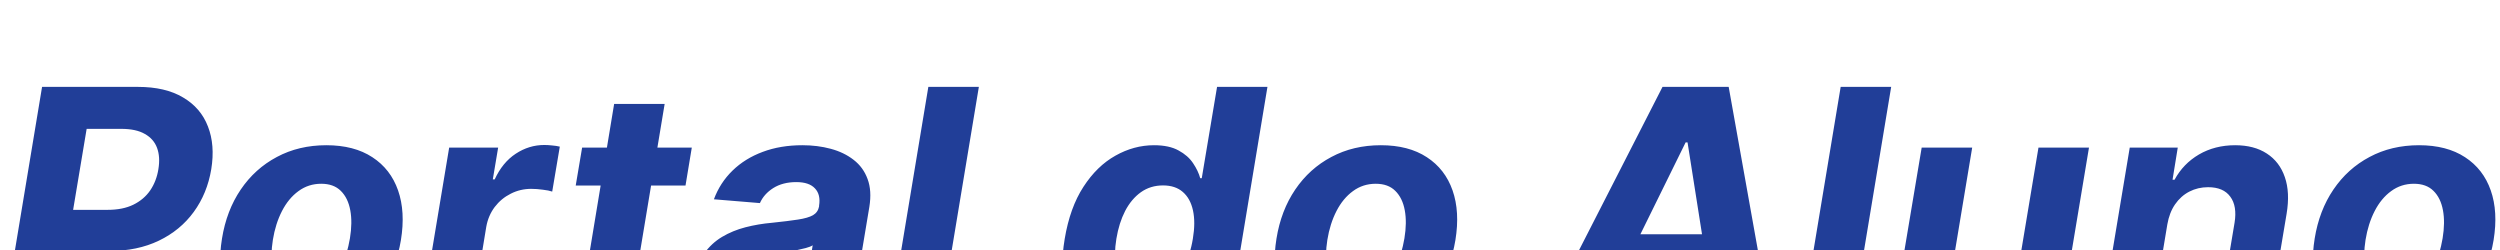 <svg width="599" height="60" viewBox="0 0 599 60" fill="none" xmlns="http://www.w3.org/2000/svg">
<g filter="url(#filter0_i_49_16)">
<path d="M0.42 59L10.079 0.818H33.034C37.428 0.818 41.036 1.661 43.858 3.347C46.699 5.013 48.688 7.333 49.824 10.307C50.979 13.261 51.244 16.671 50.619 20.534C49.975 24.417 48.574 27.835 46.415 30.79C44.275 33.725 41.49 36.017 38.062 37.665C34.635 39.312 30.676 40.136 26.188 40.136H11.557L13.176 30.278H25.818C28.204 30.278 30.241 29.871 31.926 29.057C33.631 28.224 34.985 27.078 35.989 25.619C36.992 24.142 37.646 22.447 37.949 20.534C38.271 18.583 38.167 16.888 37.636 15.449C37.106 14.009 36.131 12.892 34.71 12.097C33.309 11.282 31.424 10.875 29.057 10.875H20.761L12.722 59H0.42ZM71.06 59.852C66.609 59.852 62.925 58.905 60.008 57.011C57.092 55.099 55.037 52.447 53.844 49.057C52.669 45.648 52.452 41.68 53.19 37.153C53.91 32.684 55.406 28.773 57.679 25.421C59.952 22.068 62.84 19.464 66.344 17.608C69.847 15.733 73.796 14.796 78.19 14.796C82.622 14.796 86.296 15.752 89.213 17.665C92.13 19.559 94.185 22.21 95.378 25.619C96.571 29.028 96.798 32.996 96.06 37.523C95.321 41.974 93.806 45.875 91.514 49.227C89.222 52.58 86.334 55.193 82.849 57.068C79.365 58.924 75.435 59.852 71.06 59.852ZM72.253 50.477C74.298 50.477 76.107 49.9 77.679 48.744C79.27 47.57 80.586 45.979 81.628 43.972C82.688 41.945 83.427 39.653 83.844 37.097C84.26 34.578 84.289 32.343 83.929 30.392C83.569 28.422 82.812 26.869 81.656 25.733C80.52 24.597 78.957 24.028 76.969 24.028C74.923 24.028 73.105 24.616 71.514 25.79C69.923 26.945 68.607 28.536 67.565 30.562C66.524 32.589 65.794 34.89 65.378 37.466C64.98 39.966 64.952 42.201 65.293 44.17C65.633 46.121 66.382 47.665 67.537 48.801C68.692 49.919 70.264 50.477 72.253 50.477ZM100.349 59L107.622 15.364H119.355L118.077 22.977H118.531C119.781 20.269 121.457 18.224 123.56 16.841C125.681 15.439 127.963 14.739 130.406 14.739C131.012 14.739 131.647 14.777 132.31 14.852C132.991 14.909 133.598 15.004 134.128 15.136L132.31 25.903C131.779 25.714 131.022 25.562 130.037 25.449C129.071 25.316 128.152 25.25 127.281 25.25C125.52 25.25 123.882 25.638 122.366 26.415C120.851 27.172 119.573 28.233 118.531 29.597C117.509 30.96 116.836 32.532 116.514 34.312L112.452 59H100.349ZM165.754 15.364L164.249 24.454H137.942L139.476 15.364H165.754ZM147.146 4.909H159.249L152.487 45.591C152.298 46.708 152.326 47.58 152.572 48.205C152.819 48.811 153.226 49.237 153.794 49.483C154.381 49.729 155.082 49.852 155.896 49.852C156.464 49.852 157.042 49.805 157.629 49.71C158.216 49.597 158.661 49.511 158.964 49.455L159.419 58.46C158.737 58.669 157.819 58.896 156.663 59.142C155.527 59.388 154.182 59.54 152.629 59.597C149.675 59.71 147.175 59.322 145.129 58.432C143.084 57.523 141.616 56.131 140.726 54.256C139.836 52.381 139.646 50.023 140.158 47.182L147.146 4.909ZM178.695 59.824C175.929 59.824 173.534 59.341 171.507 58.375C169.5 57.39 168.022 55.932 167.075 54C166.128 52.068 165.892 49.672 166.365 46.812C166.782 44.388 167.568 42.362 168.723 40.733C169.897 39.085 171.327 37.76 173.013 36.756C174.698 35.752 176.564 34.985 178.609 34.455C180.674 33.924 182.804 33.564 185.001 33.375C187.539 33.11 189.604 32.854 191.195 32.608C192.804 32.362 194.007 32.011 194.803 31.557C195.598 31.083 196.081 30.383 196.251 29.454V29.284C196.536 27.504 196.204 26.121 195.257 25.136C194.329 24.133 192.842 23.631 190.797 23.631C188.638 23.631 186.801 24.104 185.286 25.051C183.789 25.998 182.719 27.201 182.075 28.659L171.053 27.75C172.037 25.099 173.524 22.807 175.513 20.875C177.52 18.924 179.935 17.428 182.757 16.386C185.579 15.326 188.742 14.796 192.246 14.796C194.67 14.796 196.933 15.079 199.036 15.648C201.157 16.216 202.984 17.097 204.518 18.29C206.071 19.483 207.189 21.017 207.871 22.892C208.571 24.748 208.714 26.974 208.297 29.568L203.382 59H191.905L192.928 52.949H192.587C191.659 54.312 190.522 55.515 189.178 56.557C187.833 57.58 186.289 58.385 184.547 58.972C182.804 59.54 180.854 59.824 178.695 59.824ZM183.553 51.472C185.314 51.472 186.933 51.121 188.411 50.42C189.907 49.701 191.138 48.735 192.104 47.523C193.089 46.311 193.714 44.938 193.979 43.403L194.717 38.773C194.339 39.019 193.789 39.237 193.07 39.426C192.369 39.615 191.602 39.795 190.768 39.966C189.954 40.117 189.13 40.26 188.297 40.392C187.464 40.506 186.715 40.619 186.053 40.733C184.594 40.941 183.287 41.273 182.132 41.727C180.977 42.182 180.039 42.797 179.32 43.574C178.6 44.331 178.155 45.278 177.984 46.415C177.719 48.062 178.107 49.322 179.149 50.193C180.21 51.045 181.678 51.472 183.553 51.472ZM234.533 0.818L224.874 59H212.771L222.43 0.818H234.533ZM269.107 59.71C265.773 59.71 262.904 58.858 260.499 57.153C258.112 55.43 256.408 52.901 255.385 49.568C254.381 46.216 254.286 42.106 255.101 37.239C255.934 32.239 257.43 28.081 259.589 24.767C261.749 21.434 264.305 18.943 267.26 17.296C270.214 15.629 273.292 14.796 276.493 14.796C278.917 14.796 280.877 15.212 282.374 16.046C283.889 16.86 285.054 17.883 285.868 19.114C286.682 20.326 287.25 21.519 287.572 22.693H287.942L291.607 0.818H303.68L294.021 59H282.089L283.254 52.011H282.743C281.985 53.224 280.982 54.426 279.732 55.619C278.5 56.794 277.004 57.769 275.243 58.545C273.5 59.322 271.455 59.71 269.107 59.71ZM274.447 50.08C276.379 50.08 278.122 49.549 279.675 48.489C281.228 47.409 282.535 45.903 283.595 43.972C284.656 42.04 285.394 39.776 285.811 37.182C286.247 34.587 286.256 32.333 285.839 30.421C285.423 28.508 284.608 27.03 283.396 25.989C282.203 24.947 280.622 24.426 278.652 24.426C276.663 24.426 274.902 24.966 273.368 26.046C271.853 27.125 270.593 28.621 269.589 30.534C268.605 32.447 267.904 34.663 267.487 37.182C267.071 39.72 267.042 41.964 267.402 43.915C267.762 45.847 268.529 47.362 269.703 48.46C270.877 49.54 272.459 50.08 274.447 50.08ZM323.716 59.852C319.265 59.852 315.581 58.905 312.665 57.011C309.748 55.099 307.693 52.447 306.5 49.057C305.326 45.648 305.108 41.68 305.847 37.153C306.566 32.684 308.063 28.773 310.335 25.421C312.608 22.068 315.496 19.464 319 17.608C322.504 15.733 326.453 14.796 330.847 14.796C335.278 14.796 338.953 15.752 341.869 17.665C344.786 19.559 346.841 22.21 348.034 25.619C349.227 29.028 349.455 32.996 348.716 37.523C347.977 41.974 346.462 45.875 344.17 49.227C341.879 52.58 338.991 55.193 335.506 57.068C332.021 58.924 328.091 59.852 323.716 59.852ZM324.909 50.477C326.955 50.477 328.763 49.9 330.335 48.744C331.926 47.57 333.242 45.979 334.284 43.972C335.345 41.945 336.083 39.653 336.5 37.097C336.917 34.578 336.945 32.343 336.585 30.392C336.225 28.422 335.468 26.869 334.312 25.733C333.176 24.597 331.614 24.028 329.625 24.028C327.58 24.028 325.761 24.616 324.17 25.79C322.58 26.945 321.263 28.536 320.222 30.562C319.18 32.589 318.451 34.89 318.034 37.466C317.636 39.966 317.608 42.201 317.949 44.17C318.29 46.121 319.038 47.665 320.193 48.801C321.348 49.919 322.92 50.477 324.909 50.477ZM381.777 59H368.595L398.339 0.818H414.192L424.589 59H411.408L404.334 14.114H403.879L381.777 59ZM384.788 36.131H415.925L414.277 45.733H383.141L384.788 36.131ZM453.126 0.818L443.467 59H431.365L441.024 0.818H453.126ZM484.241 40.42L488.418 15.364H500.52L493.247 59H481.628L482.935 51.074H482.48C481.135 53.631 479.175 55.686 476.599 57.239C474.024 58.792 471.098 59.568 467.821 59.568C464.904 59.568 462.442 58.905 460.435 57.58C458.446 56.254 457.035 54.369 456.202 51.926C455.368 49.483 455.226 46.557 455.776 43.148L460.435 15.364H472.537L468.276 40.989C467.878 43.564 468.238 45.6 469.355 47.097C470.473 48.593 472.177 49.341 474.469 49.341C475.927 49.341 477.338 49.01 478.702 48.347C480.084 47.665 481.277 46.661 482.281 45.335C483.285 44.01 483.938 42.371 484.241 40.42ZM519.291 33.773L515.087 59H503.013L510.286 15.364H521.791L520.541 23.062H521.024C522.407 20.506 524.357 18.489 526.876 17.011C529.414 15.534 532.303 14.796 535.541 14.796C538.571 14.796 541.1 15.458 543.126 16.784C545.172 18.11 546.611 19.994 547.445 22.438C548.297 24.881 548.439 27.807 547.871 31.216L543.212 59H531.109L535.399 33.375C535.835 30.704 535.494 28.621 534.376 27.125C533.278 25.61 531.507 24.852 529.064 24.852C527.435 24.852 525.939 25.203 524.575 25.903C523.212 26.604 522.066 27.627 521.138 28.972C520.229 30.297 519.613 31.898 519.291 33.773ZM572.466 59.852C568.015 59.852 564.331 58.905 561.415 57.011C558.498 55.099 556.443 52.447 555.25 49.057C554.076 45.648 553.858 41.68 554.597 37.153C555.316 32.684 556.813 28.773 559.085 25.421C561.358 22.068 564.246 19.464 567.75 17.608C571.254 15.733 575.203 14.796 579.597 14.796C584.028 14.796 587.703 15.752 590.619 17.665C593.536 19.559 595.591 22.21 596.784 25.619C597.977 29.028 598.205 32.996 597.466 37.523C596.727 41.974 595.212 45.875 592.92 49.227C590.629 52.58 587.741 55.193 584.256 57.068C580.771 58.924 576.841 59.852 572.466 59.852ZM573.659 50.477C575.705 50.477 577.513 49.9 579.085 48.744C580.676 47.57 581.992 45.979 583.034 43.972C584.095 41.945 584.833 39.653 585.25 37.097C585.667 34.578 585.695 32.343 585.335 30.392C584.975 28.422 584.218 26.869 583.062 25.733C581.926 24.597 580.364 24.028 578.375 24.028C576.33 24.028 574.511 24.616 572.92 25.79C571.33 26.945 570.013 28.536 568.972 30.562C567.93 32.589 567.201 34.89 566.784 37.466C566.386 39.966 566.358 42.201 566.699 44.17C567.04 46.121 567.788 47.665 568.943 48.801C570.098 49.919 571.67 50.477 573.659 50.477Z" fill="#213E98"/>
</g>
<defs>
<filter id="filter0_i_49_16" x="0.42" y="0.818" width="598.153" height="69.034" filterUnits="userSpaceOnUse" color-interpolation-filters="sRGB">
<feFlood flood-opacity="0" result="BackgroundImageFix"/>
<feBlend mode="normal" in="SourceGraphic" in2="BackgroundImageFix" result="shape"/>
<feColorMatrix in="SourceAlpha" type="matrix" values="0 0 0 0 0 0 0 0 0 0 0 0 0 0 0 0 0 0 127 0" result="hardAlpha"/>
<feOffset dy="20"/>
<feGaussianBlur stdDeviation="5"/>
<feComposite in2="hardAlpha" operator="arithmetic" k2="-1" k3="1"/>
<feColorMatrix type="matrix" values="0 0 0 0 0 0 0 0 0 0 0 0 0 0 0 0 0 0 0.25 0"/>
<feBlend mode="normal" in2="shape" result="effect1_innerShadow_49_16"/>
</filter>
</defs>
</svg>
